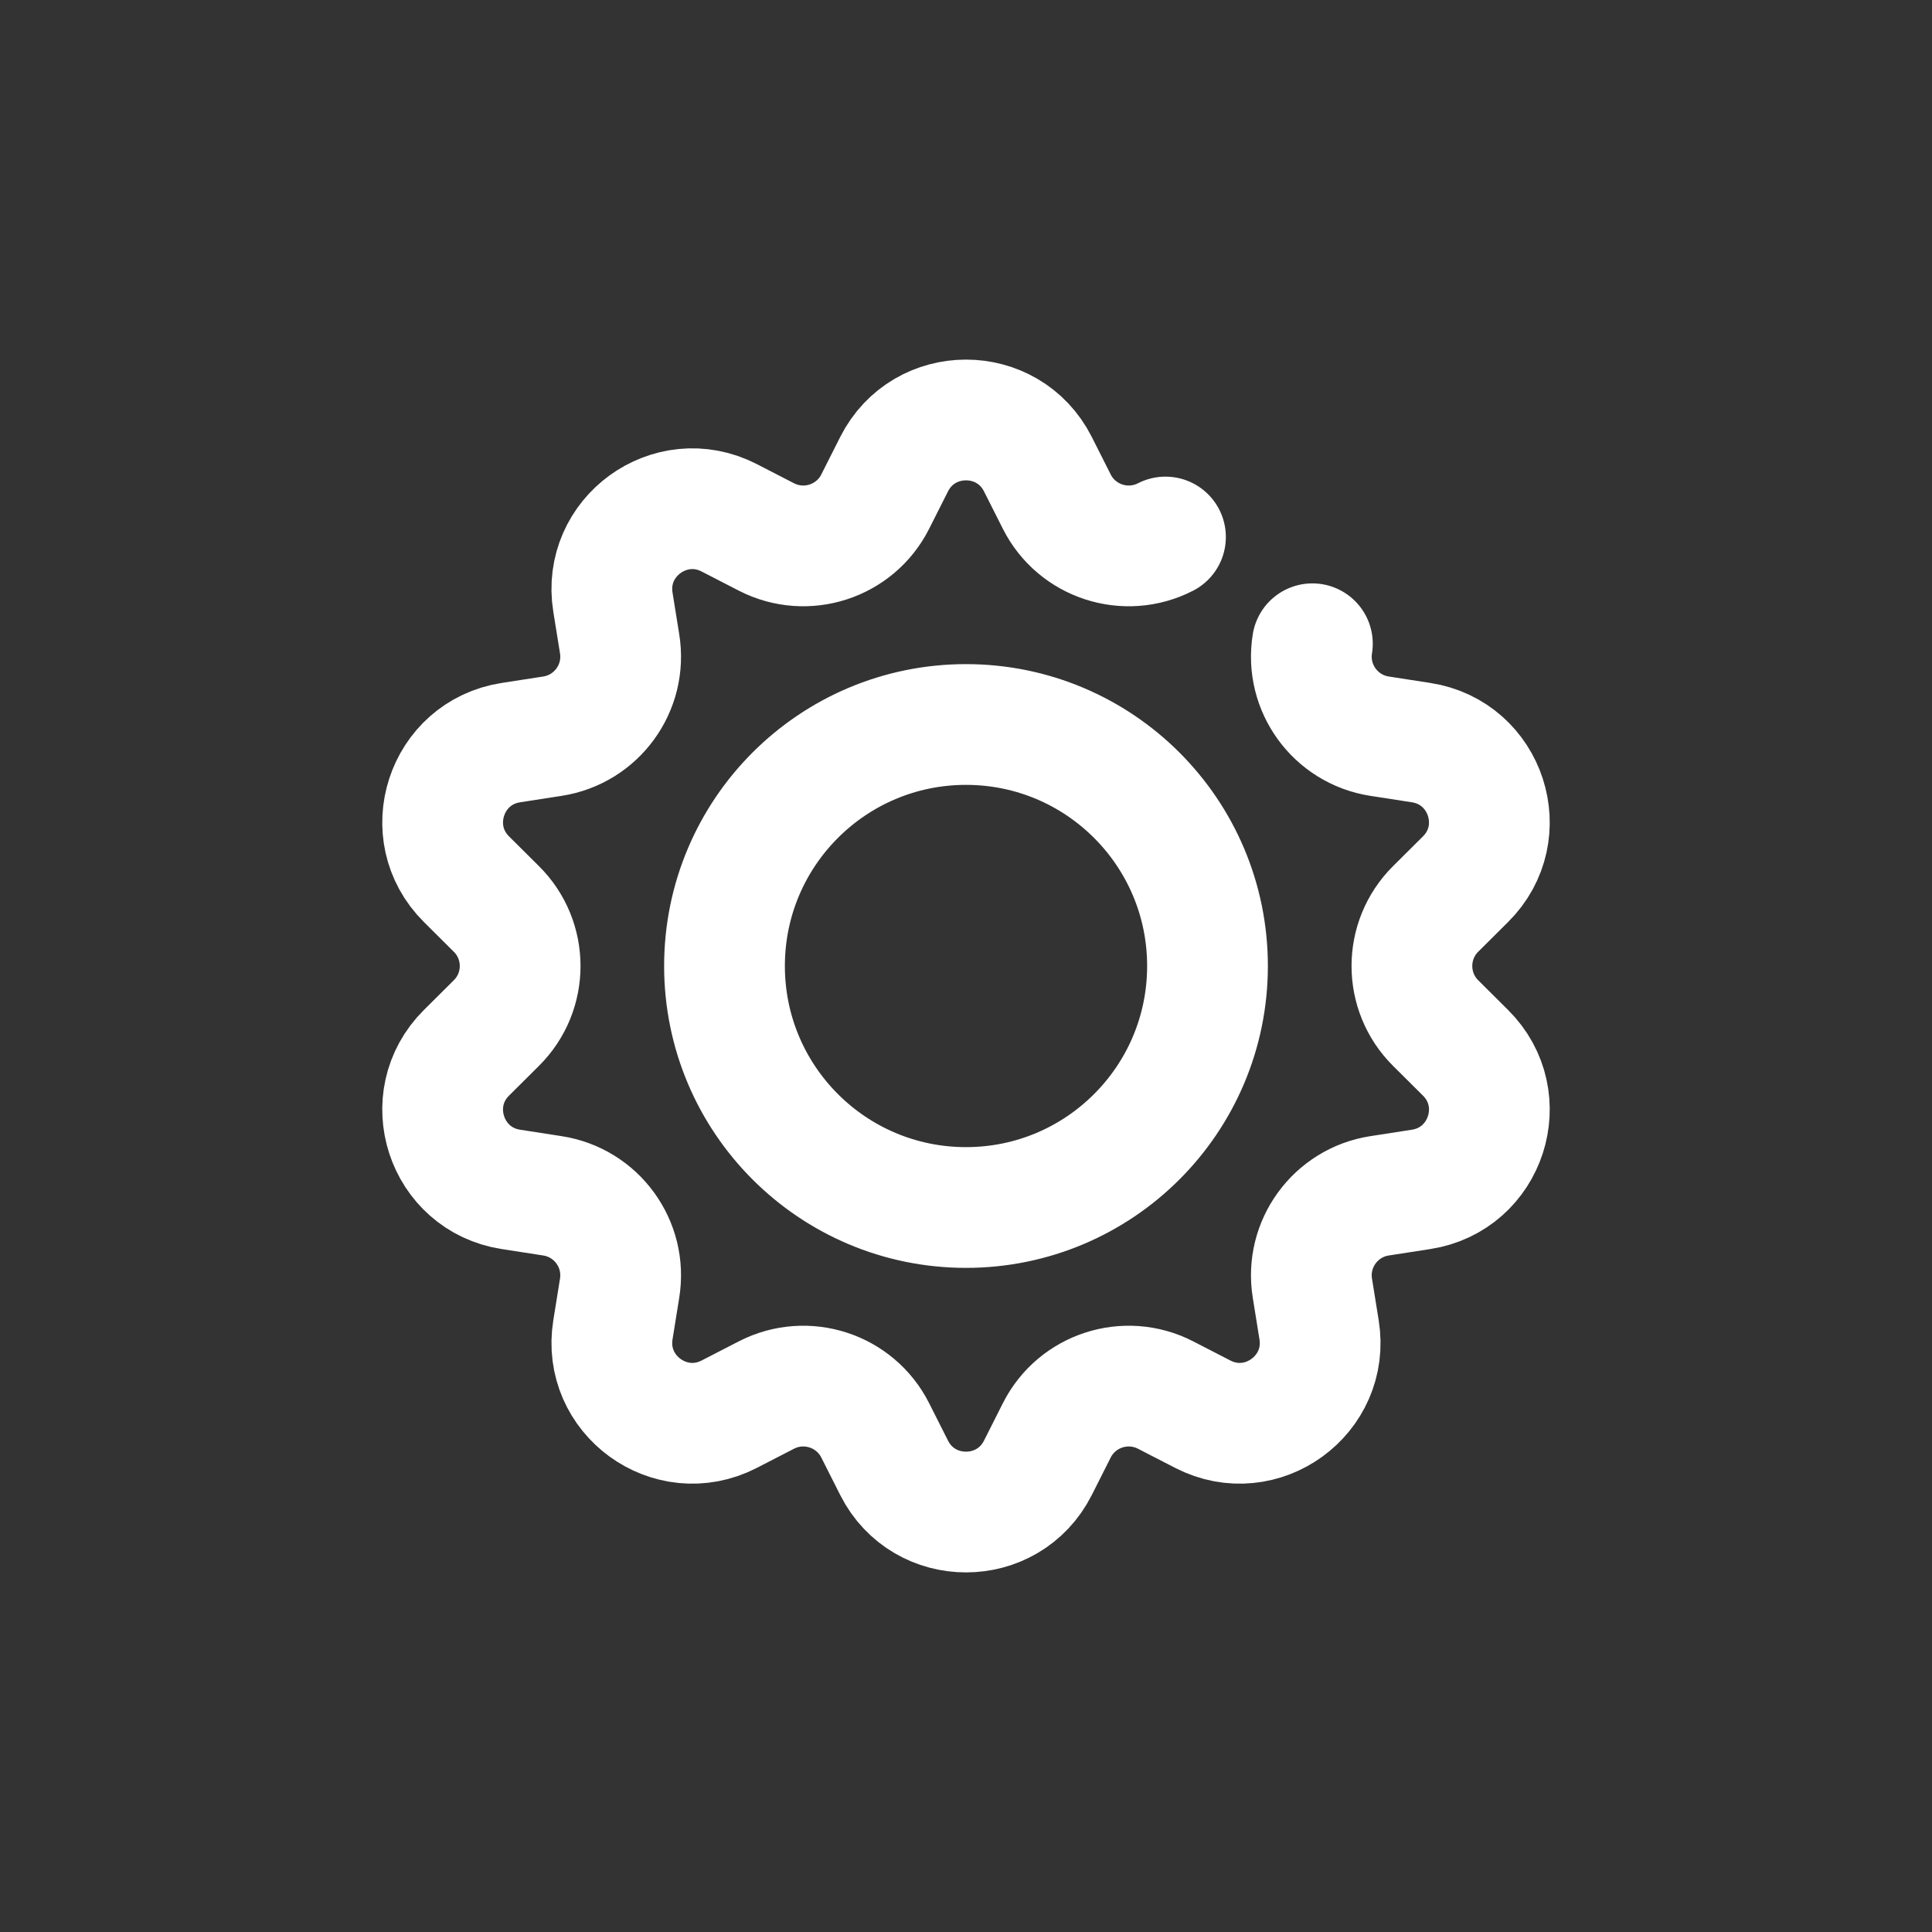 <svg width="24" height="24" viewBox="0 0 24 24" fill="none" xmlns="http://www.w3.org/2000/svg">
<rect x="0" y="0" width="24" height="24" fill="#333333" stroke="none"/>
<path d="M14.478 6.671C13.984 6.924 13.378 6.727 13.128 6.232L12.893 5.766C12.523 5.034 11.477 5.034 11.107 5.766L10.872 6.232C10.622 6.727 10.016 6.924 9.522 6.671L9.058 6.432C8.328 6.057 7.483 6.672 7.614 7.481L7.697 7.997C7.786 8.545 7.411 9.06 6.863 9.145L6.347 9.225C5.536 9.35 5.213 10.344 5.795 10.922L6.166 11.291C6.56 11.682 6.56 12.318 6.166 12.709L5.795 13.078C5.213 13.656 5.536 14.65 6.347 14.775L6.863 14.855C7.411 14.94 7.786 15.455 7.697 16.003L7.614 16.519C7.483 17.328 8.328 17.943 9.058 17.568L9.522 17.329C10.016 17.076 10.622 17.273 10.872 17.768L11.107 18.234C11.477 18.966 12.523 18.966 12.893 18.234L13.128 17.768C13.378 17.273 13.984 17.076 14.478 17.329L14.942 17.568C15.672 17.943 16.517 17.328 16.386 16.519L16.303 16.003C16.214 15.455 16.589 14.94 17.137 14.855L17.653 14.775C18.464 14.65 18.787 13.656 18.205 13.078L17.834 12.709C17.441 12.318 17.441 11.682 17.834 11.291L18.205 10.922C18.787 10.344 18.464 9.35 17.653 9.225L17.137 9.145C16.589 9.06 16.214 8.545 16.303 7.997M15 12C15 13.657 13.657 15 12 15C10.343 15 9 13.657 9 12C9 10.343 10.343 9 12 9C13.657 9 15 10.343 15 12Z" stroke="white" stroke-width="1.5" stroke-linecap="round"/>
</svg>
